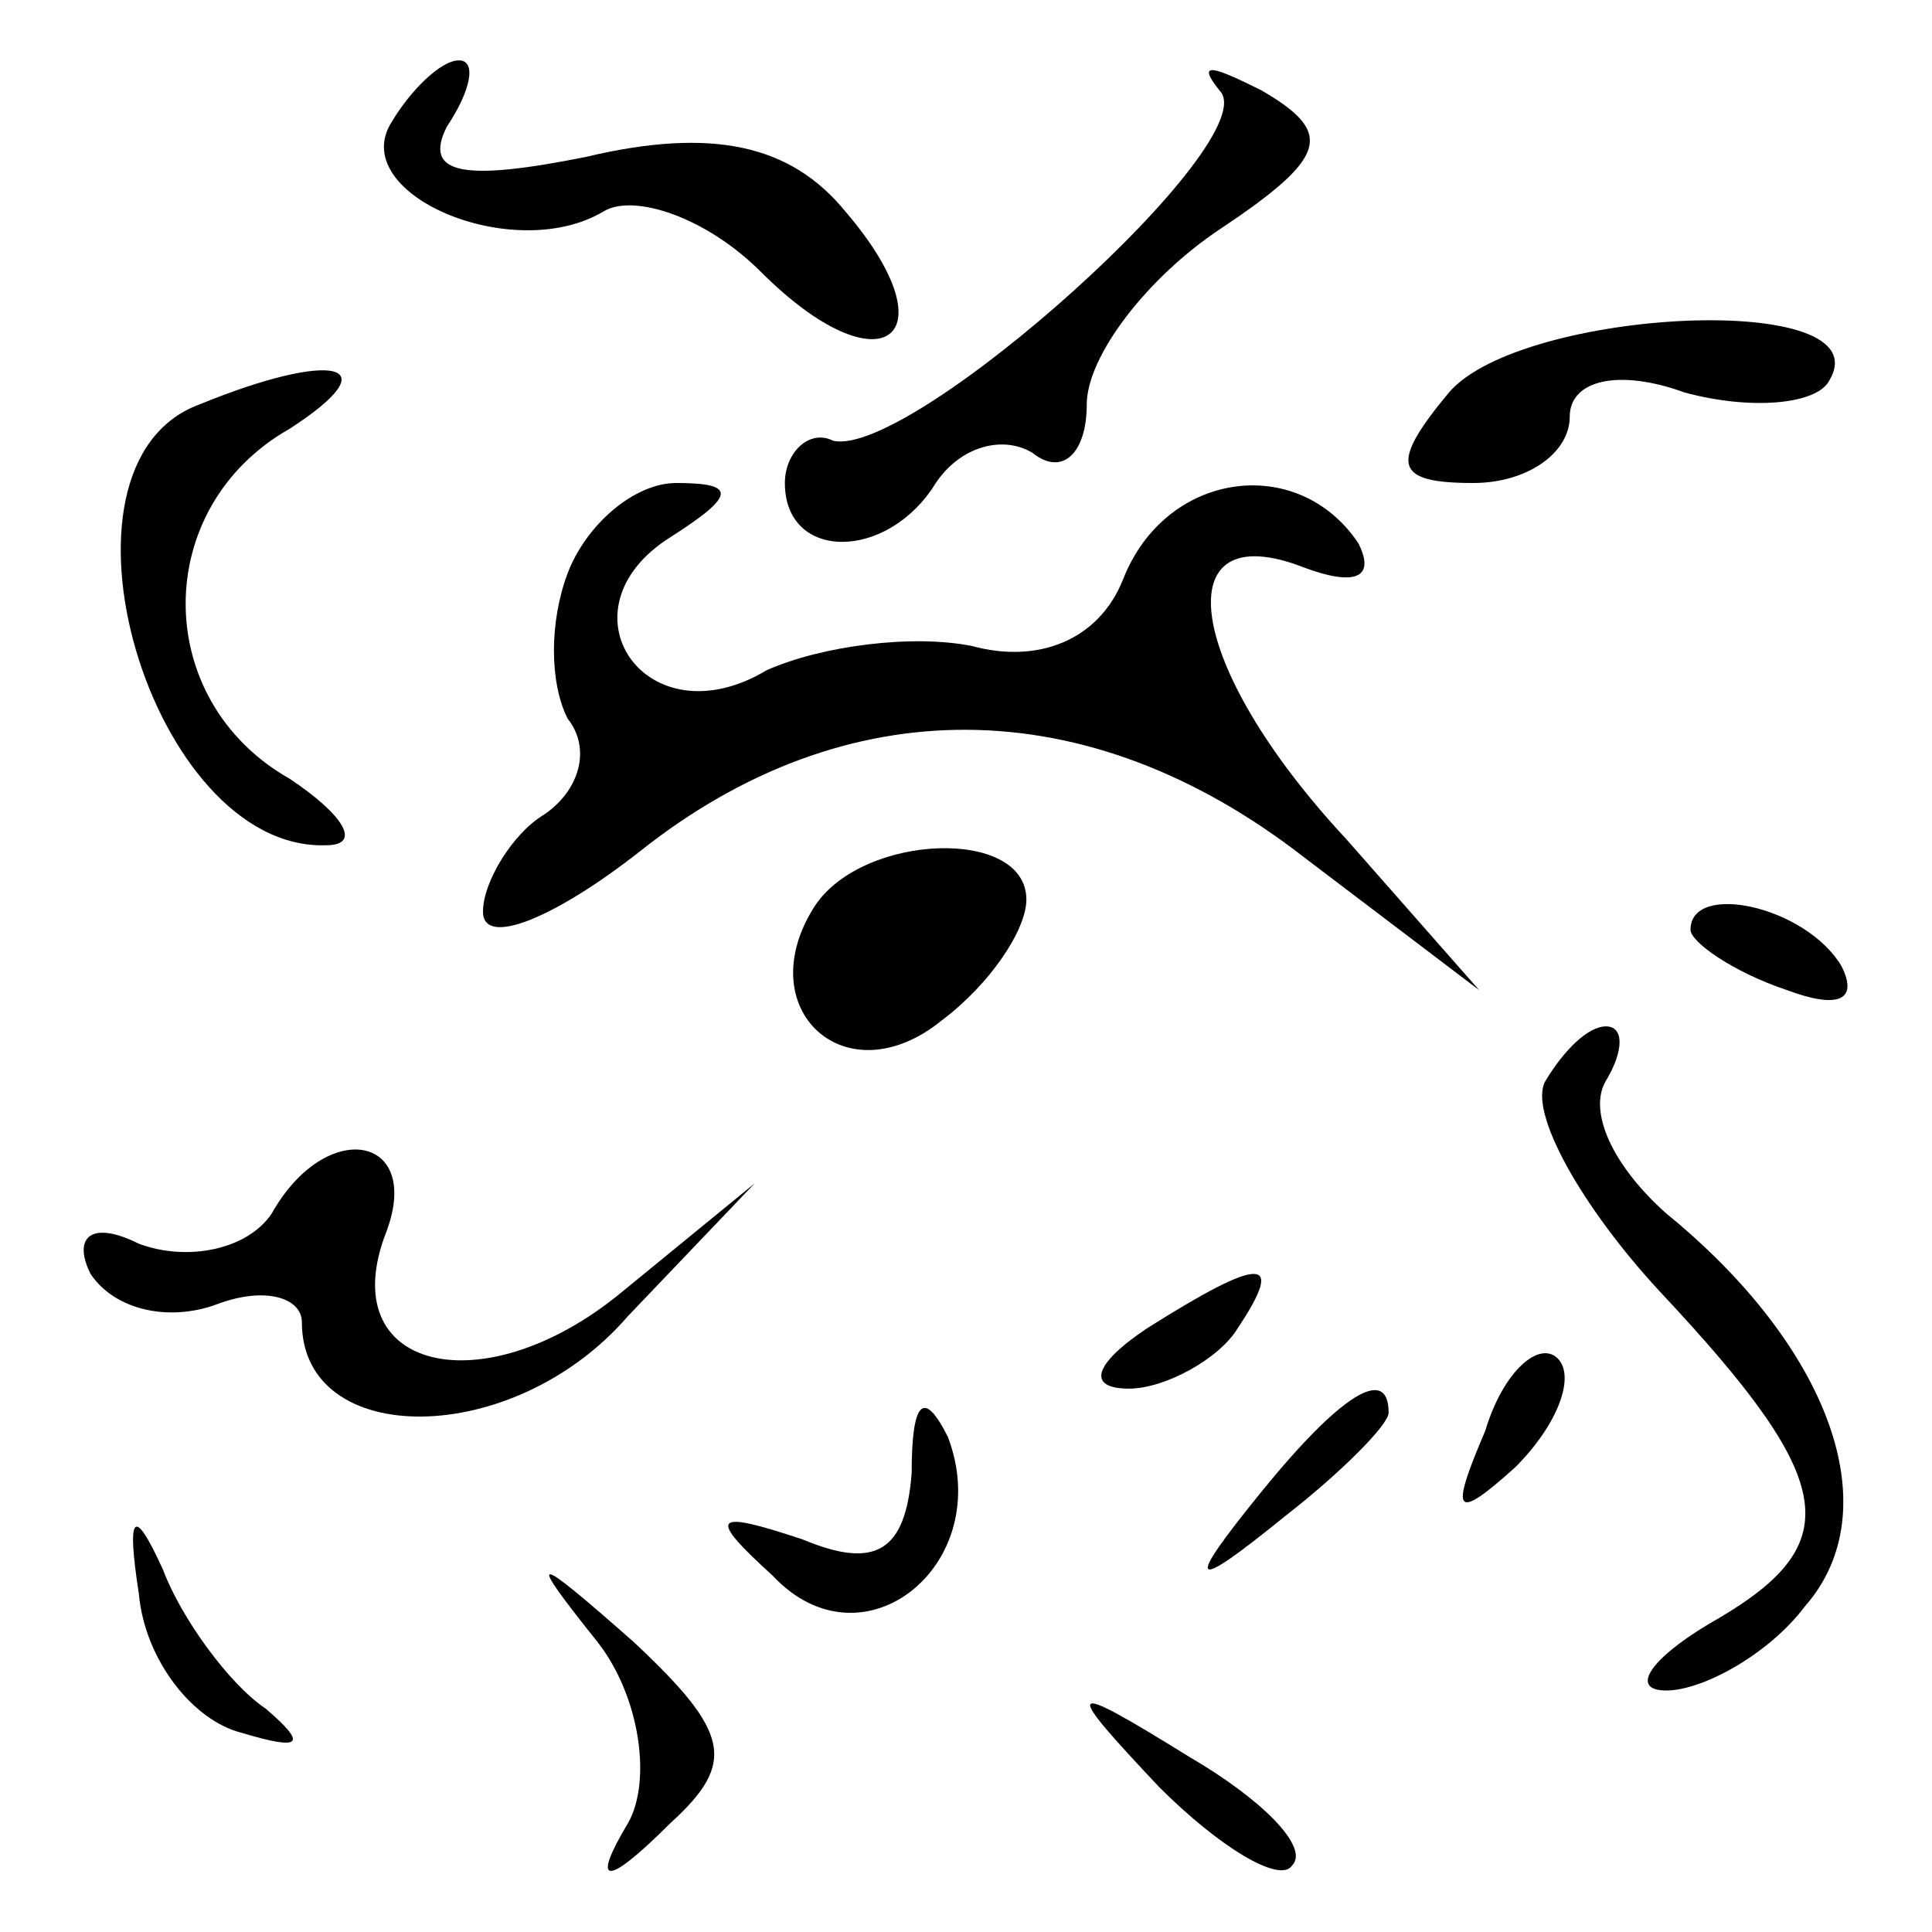 <?xml version="1.0" standalone="no"?>
<!DOCTYPE svg PUBLIC "-//W3C//DTD SVG 20010904//EN"
 "http://www.w3.org/TR/2001/REC-SVG-20010904/DTD/svg10.dtd">
<svg version="1.0" xmlns="http://www.w3.org/2000/svg"
 width="32pt" height="32pt" viewBox="0 0 32 32"
 preserveAspectRatio="xMidYMid meet">
<g transform="translate(0,32) scale(0.1,-0.1)"
fill="#000000" stroke="none">
<path fill="#000000" stroke="none" d="M65 300 c-8 -12 20 -24 35 -15 5 3 17
-1 26 -10 20 -20 32 -11 14 10 -9 11 -22 14 -43 9 -20 -4 -27 -3 -23 5 4 6 5
11 2 11 -3 0 -8 -5 -11 -10z"/>
<path fill="#000000" stroke="none" d="M202 305 c8 -8 -51 -61 -64 -58 -4 2
-8 -2 -8 -7 0 -13 17 -13 25 0 4 6 11 8 16 5 5 -4 9 0 9 8 0 8 10 21 22 29 18
12 19 16 7 23 -8 4 -11 5 -7 0z"/>
<path fill="#000000" stroke="none" d="M240 255 c-10 -12 -9 -15 4 -15 9 0 16
5 16 11 0 6 8 8 19 4 11 -3 22 -2 24 2 9 15 -51 12 -63 -2z"/>
<path fill="#000000" stroke="none" d="M33 253 c-27 -10 -8 -74 21 -73 6 0 3
5 -6 11 -23 13 -23 45 0 58 17 11 7 13 -15 4z"/>
<path fill="#000000" stroke="none" d="M94 225 c-3 -8 -3 -18 0 -24 4 -5 2
-12 -4 -16 -5 -3 -10 -11 -10 -16 0 -6 12 -1 26 10 34 27 74 27 110 -1 l29
-22 -22 25 c-27 29 -30 54 -7 45 8 -3 12 -2 9 4 -10 15 -32 12 -39 -6 -4 -10
-14 -14 -25 -11 -10 2 -25 0 -34 -4 -20 -12 -35 10 -16 22 11 7 11 9 1 9 -7 0
-15 -7 -18 -15z"/>
<path fill="#000000" stroke="none" d="M135 170 c-11 -17 5 -32 21 -19 8 6 14
15 14 20 0 12 -27 11 -35 -1z"/>
<path fill="#000000" stroke="none" d="M280 166 c0 -2 7 -7 16 -10 8 -3 12 -2
9 4 -6 10 -25 14 -25 6z"/>
<path fill="#000000" stroke="none" d="M256 141 c-3 -5 6 -21 19 -35 30 -32
31 -42 8 -55 -10 -6 -13 -11 -7 -11 6 0 17 6 23 14 14 16 4 43 -23 65 -9 8
-13 17 -10 22 3 5 3 9 0 9 -3 0 -7 -4 -10 -9z"/>
<path fill="#000000" stroke="none" d="M45 119 c-4 -6 -14 -8 -22 -5 -8 4 -11
1 -8 -5 4 -6 13 -8 21 -5 8 3 14 1 14 -3 0 -21 35 -21 54 1 l21 22 -22 -18
c-23 -19 -48 -13 -39 10 6 16 -10 19 -19 3z"/>
<path fill="#000000" stroke="none" d="M190 100 c-9 -6 -10 -10 -3 -10 6 0 15
5 18 10 8 12 4 12 -15 0z"/>
<path fill="#000000" stroke="none" d="M246 83 c-6 -14 -5 -15 5 -6 7 7 10 15
7 18 -3 3 -9 -2 -12 -12z"/>
<path fill="#000000" stroke="none" d="M151 76 c-1 -13 -6 -16 -18 -11 -15 5
-16 4 -5 -6 15 -16 37 2 29 23 -4 8 -6 6 -6 -6z"/>
<path fill="#000000" stroke="none" d="M209 73 c-13 -16 -12 -17 4 -4 9 7 17
15 17 17 0 8 -8 3 -21 -13z"/>
<path fill="#000000" stroke="none" d="M23 56 c1 -11 9 -21 17 -23 10 -3 11
-2 4 4 -6 4 -14 15 -17 23 -5 11 -6 9 -4 -4z"/>
<path fill="#000000" stroke="none" d="M99 48 c7 -9 9 -23 5 -30 -6 -10 -4
-11 7 0 11 10 10 15 -6 30 -17 15 -18 15 -6 0z"/>
<path fill="#000000" stroke="none" d="M192 24 c10 -10 20 -16 22 -13 3 3 -5
11 -17 18 -21 13 -21 12 -5 -5z"/>
</g>
</svg>
